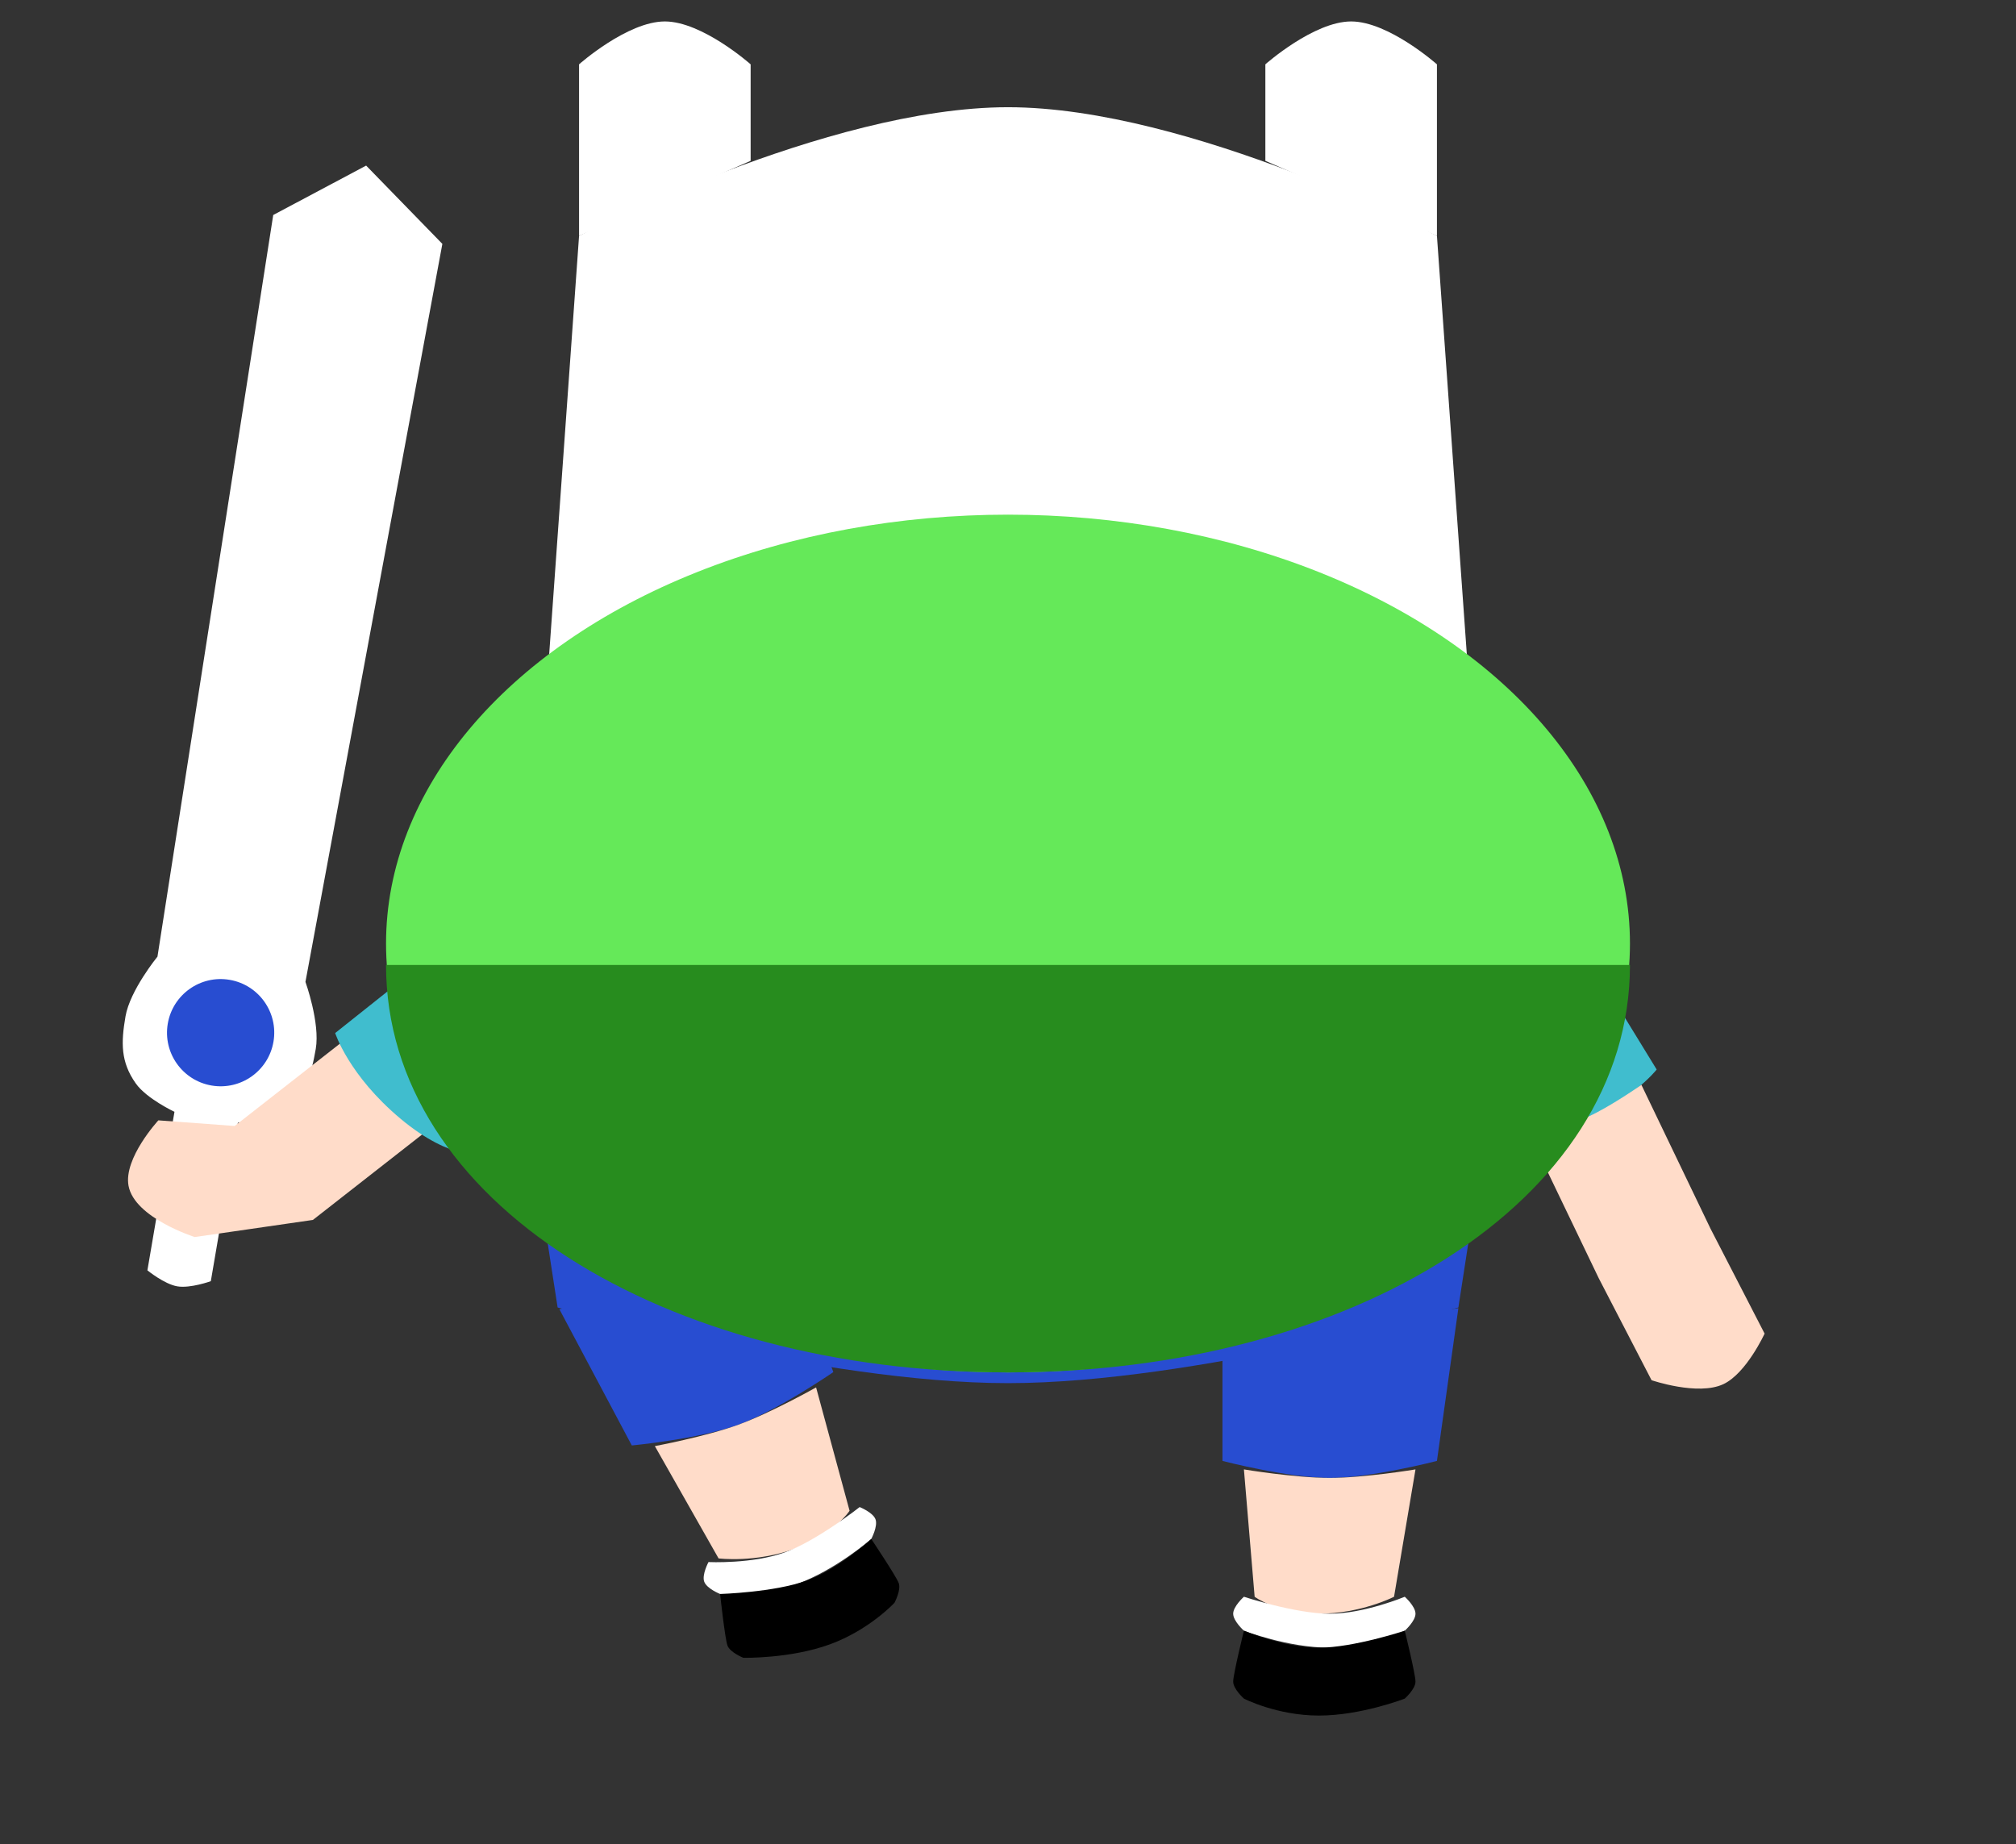 <svg width="94" height="86" viewBox="0 0 94 86" fill="none" xmlns="http://www.w3.org/2000/svg">
<rect x="0" y="0" width="94" height="86" fill="#333333" stroke="none"/>
<path d="M47 42C38.408 42 25 39 25 39V55.5C25 55.5 38.329 58.5 47 58.5C55.671 58.5 69 55.5 69 55.5V39C69 39 55.592 42 47 42Z" fill="#40BDCE"/>
<path d="M47 58.029C55.592 58.029 69 54.5 69 54.5L68 60.971C68 60.971 55.671 64.5 47 64.5C38.329 64.5 26 60.971 26 60.971L25 54.5C25 54.5 38.408 58.029 47 58.029Z" fill="#284DD1"/>
<path d="M67 68.127L68 61.002L57 62.586V68.127C57 68.127 60.035 68.919 62 68.919C63.965 68.919 67 68.127 67 68.127Z" fill="#284DD1"/>
<path d="M65 74.461L66 68.523C66 68.523 63.61 68.919 62 68.919C60.39 68.919 58 68.523 58 68.523L58.5 74.461C58.5 74.461 59.535 75.252 61.5 75.252C63.465 75.252 65 74.461 65 74.461Z" fill="#FFDCC9"/>
<path d="M62 76.836C63.965 76.836 65.5 76.044 65.5 76.044C65.5 76.044 66 75.598 66 75.252C66 74.907 65.5 74.461 65.5 74.461C65.5 74.461 63.61 75.252 62 75.252C60.39 75.252 58 74.461 58 74.461C58 74.461 57.5 74.907 57.5 75.252C57.5 75.598 58 76.044 58 76.044C58 76.044 60.035 76.836 62 76.836Z" fill="white"/>
<path d="M61.5 80.002C63.465 80.002 65.5 79.211 65.5 79.211C65.5 79.211 66 78.765 66 78.419C66 78.073 65.5 76.044 65.5 76.044C65.5 76.044 63.11 76.836 61.5 76.836C59.89 76.836 58 76.044 58 76.044C58 76.044 57.5 78.073 57.5 78.419C57.5 78.765 58 79.211 58 79.211C58 79.211 59.535 80.002 61.5 80.002Z" fill="black"/>
<path d="M29.459 67.406L26.082 61.052L36.961 58.778L38.856 63.985C38.856 63.985 36.275 65.767 34.428 66.439C32.582 67.111 29.459 67.406 29.459 67.406Z" fill="#284DD1"/>
<path d="M33.505 72.673L30.534 67.436C30.534 67.436 32.915 66.99 34.428 66.439C35.941 65.889 38.052 64.699 38.052 64.699L39.613 70.45C39.613 70.45 38.911 71.548 37.064 72.22C35.218 72.892 33.505 72.673 33.505 72.673Z" fill="#FFDCC9"/>
<path d="M37.136 73.879C35.29 74.551 33.576 74.332 33.576 74.332C33.576 74.332 32.954 74.084 32.836 73.759C32.718 73.434 33.035 72.844 33.035 72.844C33.035 72.844 35.081 72.942 36.594 72.391C38.108 71.84 40.083 70.279 40.083 70.279C40.083 70.279 40.705 70.527 40.823 70.852C40.941 71.177 40.624 71.767 40.624 71.767C40.624 71.767 38.982 73.207 37.136 73.879Z" fill="white"/>
<path d="M38.689 76.683C36.843 77.355 34.659 77.308 34.659 77.308C34.659 77.308 34.037 77.059 33.919 76.735C33.801 76.41 33.576 74.332 33.576 74.332C33.576 74.332 36.093 74.258 37.606 73.708C39.119 73.157 40.624 71.767 40.624 71.767C40.624 71.767 41.788 73.503 41.906 73.827C42.024 74.152 41.707 74.742 41.707 74.742C41.707 74.742 40.535 76.011 38.689 76.683Z" fill="black"/>
<path d="M27 11C27 11 38.52 5 47 5C55.48 5 67 11 67 11L69 39C69 39 54.718 42 47 42C39.282 42 25 39 25 39L27 11Z" fill="white"/>
<path d="M27 3V11L35 7.5V3C35 3 32.746 1 31 1C29.253 1 27 3 27 3Z" fill="white"/>
<path d="M67 3V11L59 7.5V3C59 3 61.254 1 63 1C64.746 1 67 3 67 3Z" fill="white"/>
<path d="M12.74 10.026L17.072 7.722L20.626 11.373L14.242 45.789C14.242 45.789 14.931 47.697 14.723 48.914C14.515 50.132 14.24 50.99 13.232 51.703C12.519 52.208 11.092 52.352 11.092 52.352L9.83 59.745C9.83 59.745 8.876 60.09 8.267 59.986C7.658 59.882 6.873 59.24 6.873 59.24L8.135 51.847C8.135 51.847 6.837 51.238 6.332 50.525C5.618 49.517 5.643 48.617 5.851 47.4C6.059 46.182 7.342 44.611 7.342 44.611L12.74 10.026Z" fill="white"/>
<circle cx="10.287" cy="48.157" r="2.5" transform="rotate(9.69 10.287 48.157)" fill="#284DD1"/>
<path d="M10.942 52.508L16.8 47.925C16.8 47.925 17.671 49.519 18.383 50.374C19.095 51.229 20.449 52.306 20.449 52.306L14.59 56.889L9.081 57.687C9.081 57.687 6.27 56.797 5.993 55.297C5.756 54.009 7.384 52.245 7.384 52.245L10.942 52.508Z" fill="#FFDCC9"/>
<path d="M15.628 48.174L24.234 41.329C24.234 41.329 27.609 43.839 27.907 45.858C28.204 47.877 24.923 51.249 24.923 51.249L22.64 53.839C22.64 53.839 21.1 54.2 18.676 52.17C16.251 50.139 15.628 48.174 15.628 48.174Z" fill="#40BDCE"/>
<path d="M77.246 49.875L71.5 40.5C71.5 40.5 67.47 41.704 66.5 43.5C65.53 45.296 67.46 49.586 67.46 49.586L68.72 52.801C68.72 52.801 70.044 53.666 73.016 52.587C75.989 51.509 77.246 49.875 77.246 49.875Z" fill="#40BDCE"/>
<path d="M79.755 57.294L76.534 50.59C76.534 50.59 75.048 51.632 74.03 52.084C73.012 52.535 71.322 52.9 71.322 52.9L74.543 59.604L77.007 64.363C77.007 64.363 79.171 65.106 80.356 64.547C81.43 64.041 82.278 62.19 82.278 62.19L79.755 57.294Z" fill="#FFDCC9"/>
<ellipse cx="47" cy="44" rx="29" ry="20" fill="#65E959"/>
<path d="M47 64C63.016 64 76 56.046 76 45H18C18 56.046 30.984 64 47 64Z" fill="#278C1E"/>
</svg>
